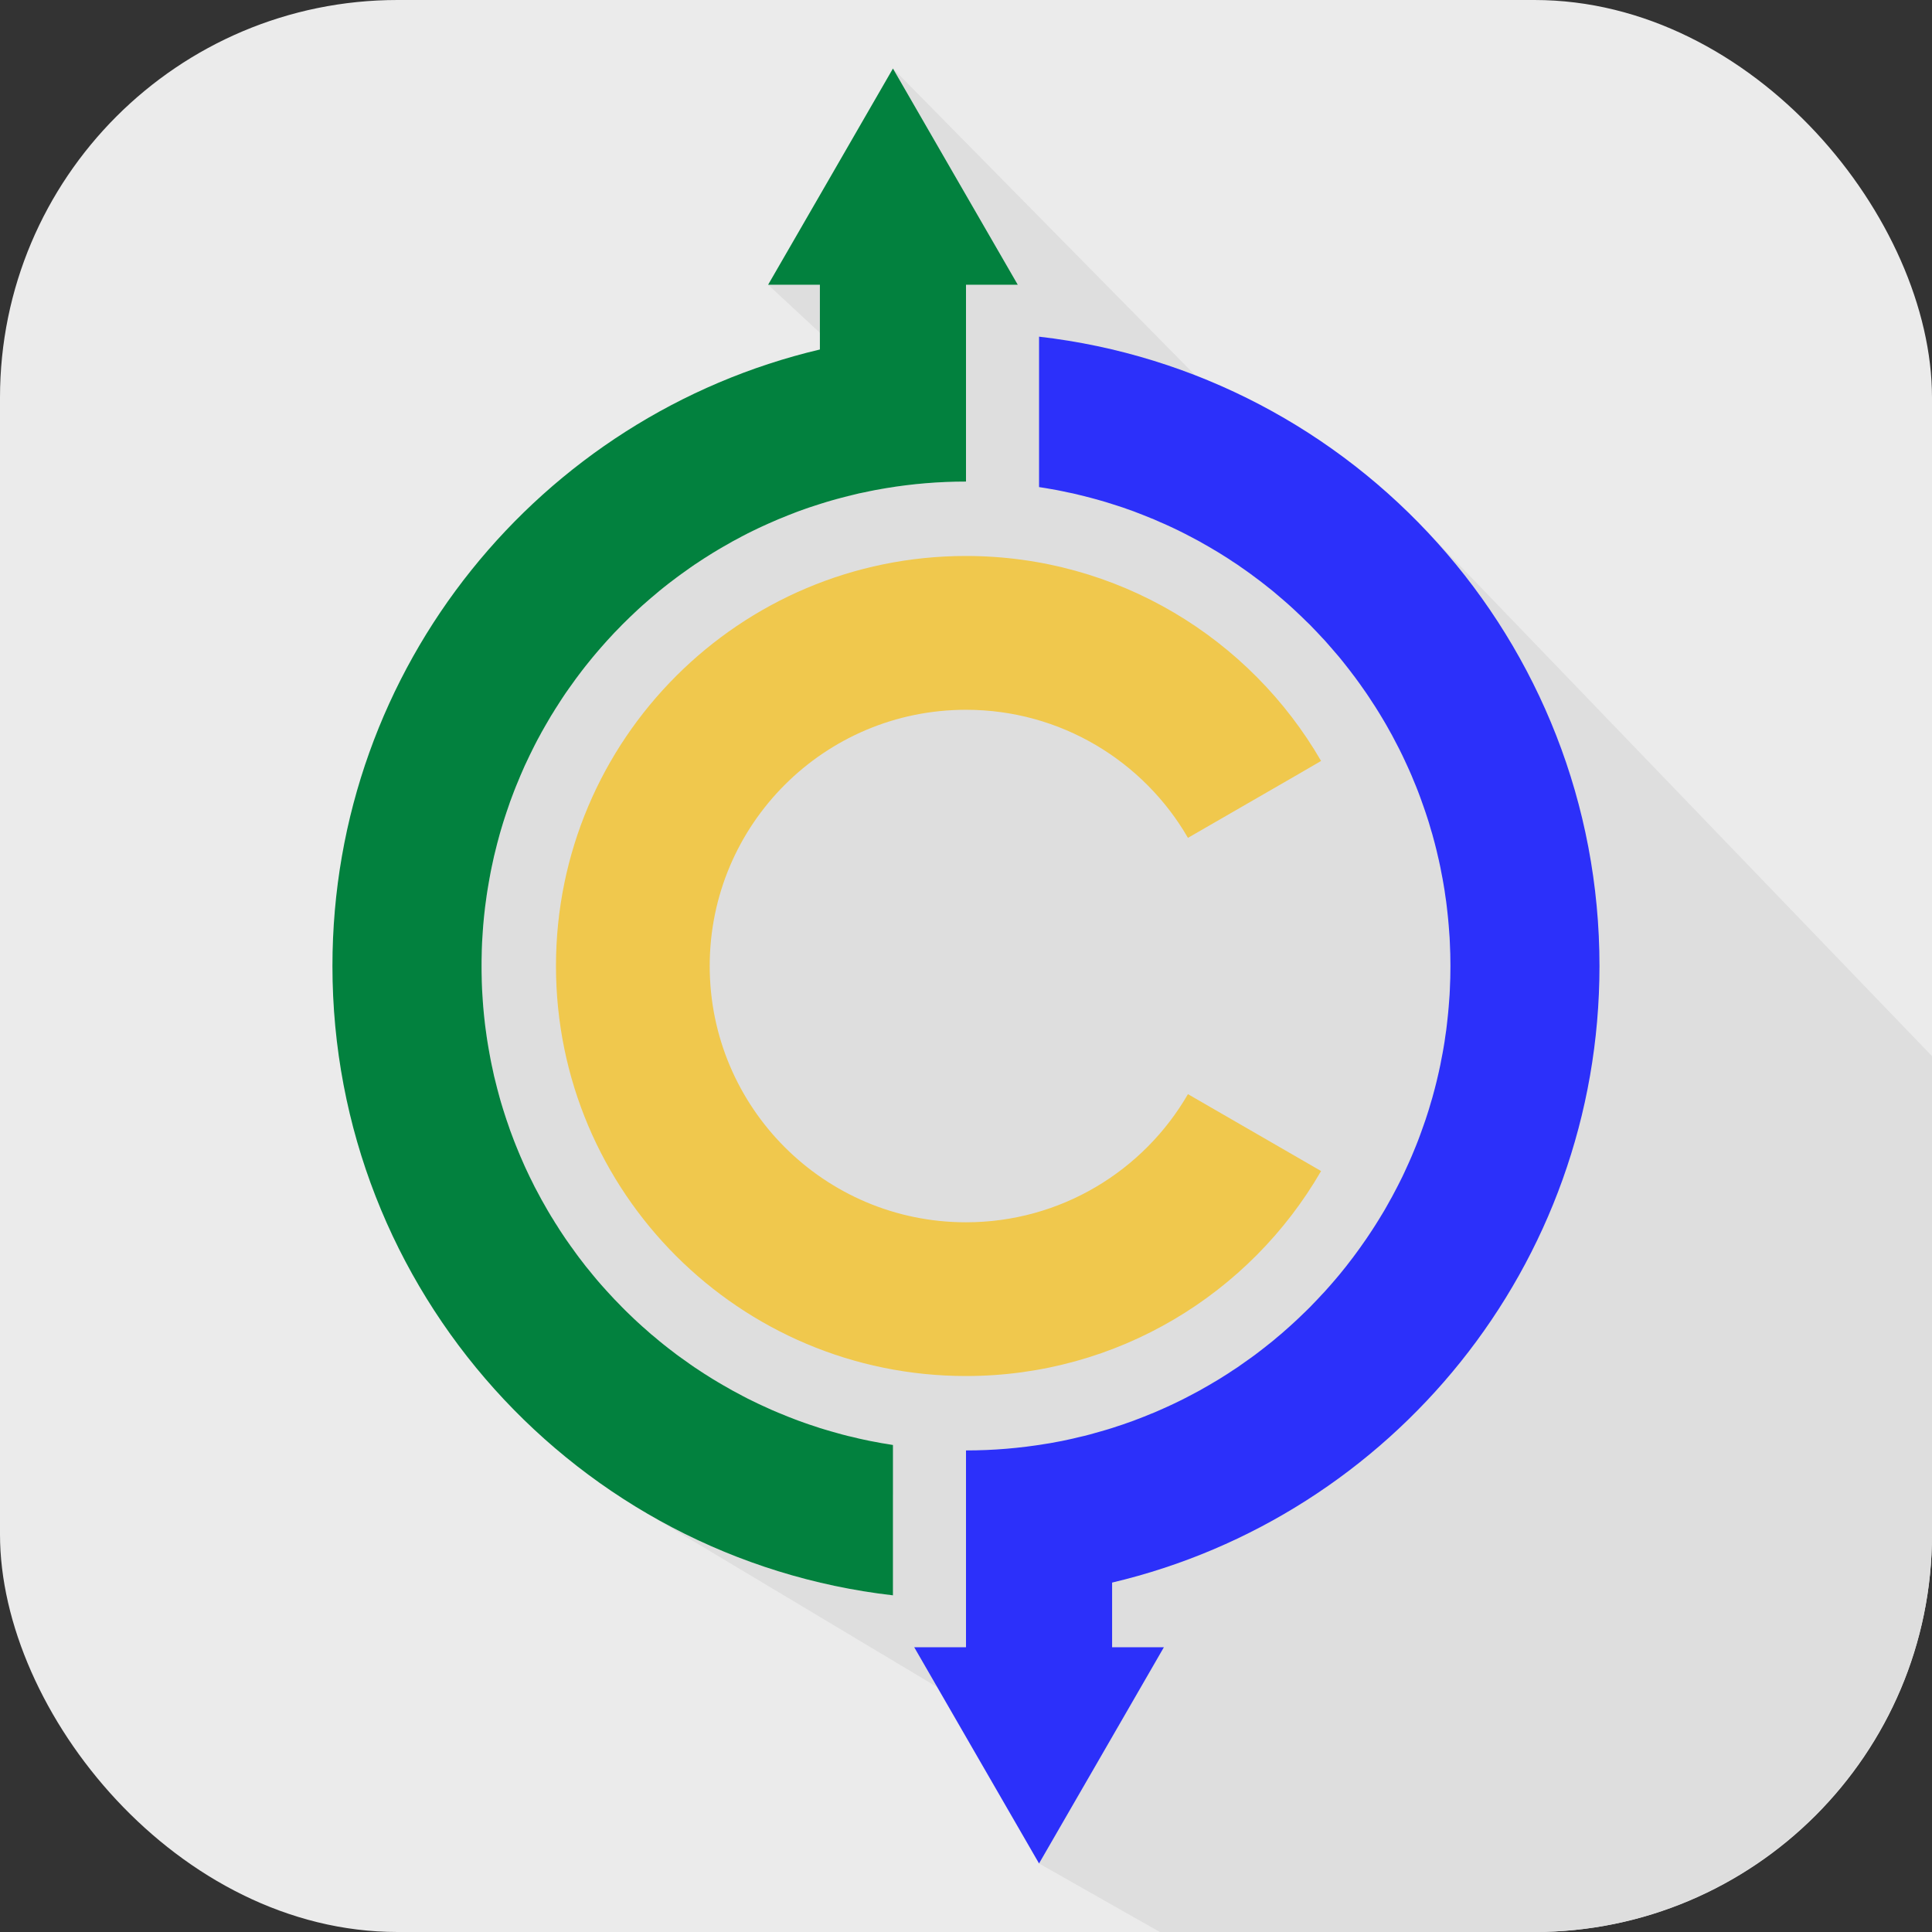 <?xml version="1.0" encoding="UTF-8"?>
<!DOCTYPE svg PUBLIC "-//W3C//DTD SVG 1.1//EN" "http://www.w3.org/Graphics/SVG/1.1/DTD/svg11.dtd">
<!-- Creator: CorelDRAW X7 -->
<svg xmlns="http://www.w3.org/2000/svg" xml:space="preserve" width="256px" height="256px" version="1.1" style="shape-rendering:geometricPrecision; text-rendering:geometricPrecision; image-rendering:optimizeQuality; fill-rule:evenodd; clip-rule:evenodd"
viewBox="0 0 25600 25600"
 xmlns:xlink="http://www.w3.org/1999/xlink">
 <rect x="0" y="0" width="25600" height="25600" fill="#333333" stroke="none"/>
 <defs>
  <style type="text/css">
   <![CDATA[
    .fil4 {fill:#F0C84D}
    .fil2 {fill:#02813E}
    .fil3 {fill:#2C30FA}
    .fil1 {fill:#DEDEDE}
    .fil0 {fill:#EBEBEB}
   ]]>
  </style>
 </defs>
 <g id="Layer_x0020_1">
  <g id="_372788224">
   <rect class="fil0" width="25600" height="25600" rx="5268" ry="5268"/>
   <path class="fil1" d="M25600 13994l0 6338c0,2898 -2371,5268 -5268,5268l-4963 0 -1601 -908 656 -1137 -5846 -3498 330 182 339 168 347 153 356 138 362 121 371 106 377 89 383 71 389 54 0 -1332 -2507 -1609 -7 -4 -6 -5 -7 -4 -7 -4 -6 -5 -7 -4 -6 -4 -7 -5 -9 -6 -8 -5 -9 -6 -9 -6 -9 -6 -9 -6 -8 -5 -9 -6 -6 -5 -6 -4 -6 -4 -6 -4 -7 -4 -6 -5 -6 -4 -6 -4 -16 -11 -15 -11 -16 -11 -16 -11 -15 -11 -16 -12 -16 -11 -15 -11 -8 -5 -7 -6 -8 -5 -7 -6 -7 -5 -8 -5 -7 -6 -8 -5 -8 -6 -7 -6 -8 -6 -8 -6 -8 -6 -8 -6 -7 -6 -8 -6 -7 -5 -7 -5 -6 -5 -7 -5 -7 -6 -7 -5 -6 -5 -7 -5 -8 -6 -8 -7 -7 -6 -8 -6 -8 -6 -8 -6 -8 -7 -7 -6 -7 -5 -7 -5 -6 -6 -7 -5 -6 -5 -7 -6 -7 -5 -6 -5 -7 -6 -8 -6 -7 -7 -8 -6 -7 -6 -7 -6 -8 -6 -7 -7 -7 -5 -7 -6 -6 -6 -7 -5 -7 -6 -7 -6 -7 -6 -6 -5 -8 -6 -7 -7 -7 -6 -7 -6 -7 -6 -7 -6 -7 -7 -7 -6 -7 -6 -7 -6 -6 -6 -7 -5 -7 -6 -6 -6 -7 -6 -7 -6 -7 -7 -7 -6 -7 -6 -7 -7 -7 -6 -7 -6 -7 -7 -7 -6 -6 -6 -7 -6 -7 -6 -6 -7 -7 -6 -6 -6 -7 -6 -7 -6 -6 -7 -7 -6 -7 -6 -7 -7 -7 -6 -6 -7 -7 -6 -7 -7 -6 -6 -7 -6 -6 -6 -6 -6 -7 -7 -6 -6 -6 -6 -7 -6 -7 -7 -6 -7 -7 -7 -7 -6 -7 -7 -6 -7 -7 -6 -7 -7 -6 -7 -7 -6 -6 -6 -6 -7 -6 -6 -7 -7 -6 -6 -6 -7 -7 -6 -6 -7 -7 -7 -6 -6 -6 -7 -7 -6 -6 -7 -7 -7 -6 -7 -7 -7 -6 -7 -7 -7 -6 -7 -7 -7 -6 -7 -7 -7 -6 -6 -6 -7 -6 -6 -6 -7 -6 -6 -6 -7 -6 -6 -6 -7 -10 -11 -10 -11 -9 -10 -10 -11 -10 -11 -9 -11 -10 -11 -10 -11 -7 -9 -7 -8 -7 -8 -7 -8 -7 -9 -7 -8 -7 -8 -7 -8 -7 -8 -7 -9 -7 -8 -7 -8 -7 -8 -6 -8 -7 -8 -7 -8 -5 -7 -6 -6 -5 -7 -6 -6 -5 -7 -5 -7 -6 -6 -5 -7 -6 -8 -6 -7 -7 -8 -6 -8 -6 -7 -6 -8 -6 -8 -6 -7 -6 -7 -5 -7 -6 -7 -5 -7 -6 -7 -5 -7 -5 -7 -6 -7 -6 -8 -6 -7 -6 -8 -5 -8 -6 -7 -6 -8 -6 -8 -6 -7 -5 -7 -5 -7 -6 -8 -5 -7 -5 -7 -5 -7 -6 -7 -5 -7 -6 -8 -5 -8 -6 -7 -6 -8 -5 -8 -6 -8 -6 -8 -5 -7 -5 -8 -6 -7 -5 -7 -5 -7 -5 -7 -5 -7 -5 -7 -5 -7 -5 -8 -6 -8 -6 -9 -5 -8 -6 -8 -5 -8 -6 -8 -5 -8 -5 -7 -5 -7 -5 -8 -5 -7 -5 -7 -5 -7 -5 -8 -5 -7 -5 -8 -6 -8 -5 -8 -5 -9 -6 -8 -5 -8 -5 -8 -6 -8 -4 -8 -5 -7 -5 -7 -5 -7 -4 -8 -5 -7 -5 -7 -4 -7 -6 -9 -5 -8 -5 -9 -5 -8 -6 -8 -5 -9 -5 -8 -5 -9 -5 -7 -5 -8 -4 -7 -5 -7 -4 -8 -5 -7 -4 -8 -5 -7 -5 -9 -5 -9 -6 -9 -5 -8 -5 -10 -5 -8 -6 -9 -5 -9 -4 -7 -4 -7 -4 -7 -4 -7 -4 -7 -4 -7 -4 -7 -4 -7 -6 -11 -7 -11 -6 -11 -6 -10 -6 -12 -6 -11 -7 -11 -6 -11 -2 -5 -3 -5 -3 -5 -3 -5 -3 -5 -3 -5 -3 -6 -2 -5 -9 -16 -9 -16 -8 -16 -9 -16 -9 -17 -8 -16 -8 -16 -9 -16 -2 -6 -3 -5 -3 -6 -3 -6 -3 -5 -2 -6 -3 -5 -3 -6 -5 -11 -6 -11 -6 -11 -5 -11 -6 -11 -5 -11 -5 -11 -6 -11 -3 -7 -4 -7 -3 -7 -3 -7 -3 -7 -4 -7 -3 -6 -3 -7 -5 -10 -4 -11 -5 -10 -5 -10 -5 -10 -4 -10 -5 -10 -5 -10 -3 -7 -3 -7 -3 -7 -3 -8 -4 -7 -3 -7 -3 -7 -3 -7 -4 -10 -5 -10 -4 -10 -5 -10 -4 -10 -4 -10 -5 -10 -4 -10 -3 -7 -3 -8 -4 -8 -3 -7 -3 -8 -3 -7 -3 -8 -3 -7 -4 -10 -4 -10 -4 -9 -4 -10 -4 -10 -4 -9 -4 -10 -4 -10 -3 -8 -3 -8 -3 -8 -4 -7 -3 -8 -3 -8 -3 -8 -3 -8 -4 -10 -3 -9 -4 -10 -4 -10 -3 -9 -4 -10 -4 -9 -3 -10 -3 -8 -3 -8 -3 -8 -3 -8 -3 -8 -3 -8 -3 -8 -3 -8 -3 -10 -4 -9 -3 -10 -4 -10 -3 -10 -3 -10 -4 -10 -3 -10 -3 -8 -3 -8 -3 -7 -2 -9 -3 -7 -3 -8 -2 -8 -3 -8 -3 -11 -4 -10 -3 -10 -4 -10 -3 -11 -3 -10 -4 -10 -3 -11 -2 -7 -3 -8 -2 -7 -3 -8 -2 -7 -2 -8 -3 -8 -2 -7 -4 -12 -3 -11 -4 -12 -3 -11 -3 -12 -4 -11 -3 -12 -4 -11 -1 -7 -2 -6 -2 -7 -2 -7 -2 -6 -2 -7 -2 -6 -2 -7 -4 -16 -5 -15 -4 -16 -4 -16 -5 -16 -4 -16 -4 -15 -4 -16 -5 -20 -5 -18 -5 -19 -4 -18 -5 -19 -4 -19 -5 -18 -4 -19 -5 -18 -1 -6 -1 -5 -1 -5 -1 -6 -2 -5 -1 -5 -1 -6 -1 -5 -3 -13 -3 -13 -3 -13 -3 -14 -3 -13 -2 -13 -3 -13 -3 -14 -1 -7 -2 -7 -2 -8 -1 -7 -1 -8 -2 -7 -1 -8 -2 -7 -2 -11 -2 -12 -3 -11 -2 -12 -2 -11 -2 -12 -2 -11 -2 -12 -2 -7 -1 -8 -2 -8 -1 -8 -1 -8 -2 -8 -1 -8 -1 -7 -2 -12 -2 -11 -2 -11 -2 -11 -2 -11 -1 -11 -2 -11 -2 -11 -1 -9 -1 -8 -2 -8 -1 -8 -1 -8 -1 -9 -2 -8 -1 -8 -1 -11 -2 -11 -2 -11 -1 -11 -2 -11 -1 -11 -2 -11 -1 -10 -1 -9 -1 -8 -1 -8 -1 -9 -1 -8 -1 -8 -2 -9 -1 -8 -1 -11 -1 -11 -1 -11 -2 -12 -1 -10 -1 -12 -1 -11 -2 -11 0 -8 -1 -9 -1 -8 -1 -8 -1 -9 -1 -8 -1 -9 -1 -8 -1 -11 -1 -11 -1 -11 -1 -11 -1 -12 -1 -11 -1 -11 0 -11 -1 -8 -1 -8 -1 -9 0 -8 -1 -8 -1 -9 0 -8 -1 -8 -1 -12 0 -12 -1 -12 -1 -11 -1 -12 0 -12 -1 -12 -1 -11 0 -8 -1 -8 0 -8 -1 -8 0 -8 -1 -7 0 -8 0 -8 -1 -13 -1 -13 0 -14 -1 -13 0 -13 0 -13 -1 -13 0 -14 -1 -6 0 -7 0 -6 0 -6 -1 -7 0 -6 0 -7 0 -6 -1 -20 0 -20 0 -20 -1 -20 0 -19 0 -20 0 -20 0 -20 0 -20 0 -20 0 -19 0 -20 1 -20 0 -20 0 -20 1 -19 0 -7 0 -6 0 -7 1 -6 0 -7 0 -6 0 -7 1 -6 0 -13 1 -14 0 -13 0 -13 1 -13 0 -13 1 -14 1 -13 0 -8 0 -7 1 -8 0 -8 1 -8 0 -8 1 -7 0 -8 1 -12 1 -12 0 -12 1 -11 1 -12 1 -12 0 -12 1 -11 1 -9 0 -8 1 -8 1 -9 0 -8 1 -8 1 -8 1 -9 0 -11 1 -11 1 -11 1 -11 1 -11 1 -12 1 -11 1 -11 1 -8 1 -9 1 -8 1 -8 1 -9 1 -8 1 -9 0 -8 2 -11 1 -11 1 -11 1 -11 2 -11 1 -11 1 -11 1 -12 1 -8 2 -8 1 -9 1 -8 1 -8 1 -9 1 -8 1 -8 1 -11 2 -11 1 -11 2 -11 1 -11 2 -11 2 -11 1 -11 1 -8 2 -8 1 -8 1 -9 1 -8 2 -8 1 -8 1 -8 2 -12 2 -11 1 -11 2 -11 2 -11 2 -11 2 -11 2 -11 1 -8 1 -8 2 -8 1 -8 1 -8 2 -8 1 -7 2 -8 2 -12 2 -11 2 -12 2 -11 2 -11 3 -12 2 -11 2 -12 2 -7 1 -8 2 -7 1 -7 1 -8 2 -7 2 -8 1 -7 3 -13 3 -14 2 -13 3 -13 3 -13 3 -14 3 -13 3 -13 1 -5 1 -6 1 -5 2 -5 1 -5 1 -6 1 -5 1 -5 5 -19 4 -19 5 -18 4 -19 5 -18 4 -19 5 -18 5 -19 0 -2 1 -3 1 -2 0 -3 1 -2 1 -3 0 -2 1 -3 4 -15 4 -16 4 -16 5 -16 4 -16 4 -15 5 -16 4 -16 2 -6 2 -7 2 -6 2 -7 2 -7 2 -6 2 -7 1 -6 4 -12 3 -11 4 -12 3 -11 3 -12 4 -12 3 -11 4 -12 2 -7 3 -8 2 -7 2 -8 3 -7 2 -8 3 -8 2 -7 3 -11 4 -10 3 -10 3 -10 4 -11 3 -10 4 -10 3 -10 3 -8 2 -8 3 -8 3 -8 2 -8 3 -8 3 -8 3 -8 3 -10 4 -10 3 -10 3 -10 4 -9 3 -10 4 -10 3 -10 3 -8 3 -8 3 -8 3 -8 3 -8 3 -8 3 -8 3 -8 3 -9 4 -10 4 -10 3 -9 4 -10 4 -9 3 -10 4 -10 3 -7 3 -9 3 -7 4 -8 3 -8 3 -8 3 -8 3 -8 4 -10 4 -9 4 -10 4 -10 4 -9 4 -10 4 -10 4 -9 3 -8 3 -7 3 -8 3 -8 3 -7 4 -8 3 -7 3 -8 4 -10 5 -10 4 -10 4 -10 5 -10 4 -10 5 -10 4 -10 3 -7 3 -7 3 -7 4 -7 3 -7 3 -7 3 -8 3 -7 5 -10 5 -10 4 -10 5 -10 5 -10 5 -10 4 -10 5 -10 3 -7 3 -7 4 -7 3 -7 3 -7 3 -7 4 -7 3 -6 6 -12 5 -11 5 -11 6 -11 5 -11 6 -11 6 -11 5 -11 3 -6 3 -5 2 -6 3 -5 3 -6 3 -5 3 -6 2 -5 9 -17 8 -16 8 -16 9 -16 9 -17 8 -16 9 -16 9 -16 2 -5 3 -5 3 -5 3 -5 3 -6 3 -5 3 -5 2 -5 6 -11 7 -11 6 -11 6 -11 6 -11 6 -11 7 -11 6 -11 4 -7 4 -7 4 -7 4 -7 4 -7 4 -7 4 -7 4 -6 5 -9 6 -9 5 -9 5 -9 5 -9 6 -9 5 -9 5 -9 5 -7 4 -8 5 -7 4 -7 5 -8 4 -7 5 -8 5 -7 5 -8 5 -9 5 -8 6 -9 5 -8 5 -8 5 -9 6 -8 4 -8 5 -7 5 -7 4 -7 5 -8 5 -7 5 -7 4 -7 6 -9 5 -8 5 -8 6 -8 5 -8 5 -8 6 -9 5 -8 5 -7 5 -7 5 -8 5 -7 5 -7 5 -7 5 -8 5 -7 5 -8 6 -8 5 -8 6 -8 5 -8 6 -8 6 -8 5 -8 5 -7 5 -8 5 -7 5 -7 5 -7 5 -7 5 -7 6 -7 5 -8 6 -8 6 -8 5 -8 6 -7 6 -8 5 -8 6 -8 5 -7 6 -7 5 -7 5 -7 5 -7 6 -7 5 -7 5 -7 6 -8 6 -8 6 -7 6 -8 5 -8 6 -7 6 -8 6 -8 6 -7 5 -7 5 -7 6 -7 5 -6 6 -7 5 -8 6 -6 6 -8 6 -8 6 -8 6 -7 6 -8 7 -8 6 -7 6 -8 5 -7 6 -6 5 -7 5 -6 6 -7 5 -7 6 -6 5 -7 7 -8 7 -8 6 -8 7 -8 7 -8 7 -8 7 -8 7 -8 7 -9 7 -8 7 -8 7 -8 7 -9 7 -8 7 -8 7 -8 10 -11 10 -11 9 -11 10 -11 10 -11 9 -11 10 -11 10 -11 6 -6 6 -7 6 -7 6 -6 6 -6 6 -7 6 -6 6 -7 7 -7 6 -7 7 -7 6 -7 7 -7 6 -7 7 -7 6 -7 7 -7 6 -6 7 -7 6 -7 6 -6 7 -7 6 -6 7 -7 6 -7 6 -6 7 -6 6 -7 6 -6 6 -7 7 -6 6 -6 7 -7 7 -7 6 -7 7 -7 7 -6 7 -7 6 -7 7 -6 7 -7 6 -6 6 -6 7 -6 6 -6 6 -7 7 -6 6 -6 7 -7 7 -6 6 -6 7 -7 7 -6 7 -7 7 -6 6 -6 7 -7 7 -6 6 -6 7 -6 6 -6 7 -6 7 -7 6 -6 7 -6 7 -7 7 -6 7 -6 7 -7 7 -6 7 -6 7 -7 7 -5 7 -6 6 -6 7 -6 7 -6 6 -6 7 -6 7 -6 7 -6 7 -6 7 -6 7 -7 7 -6 7 -6 7 -6 8 -6 6 -6 7 -6 7 -6 7 -5 7 -6 6 -6 7 -6 7 -5 7 -6 8 -7 7 -6 7 -6 8 -6 7 -6 8 -6 7 -7 6 -5 7 -5 7 -5 6 -6 7 -5 6 -5 7 -5 7 -6 7 -6 8 -6 8 -6 8 -7 8 -6 7 -6 8 -6 8 -7 7 -5 6 -5 7 -5 7 -5 7 -5 6 -6 7 -5 7 -5 8 -6 7 -6 8 -6 8 -6 8 -6 8 -6 7 -5 8 -6 8 -6 7 -5 8 -6 7 -5 7 -5 8 -6 7 -5 8 -6 15 -11 16 -11 16 -11 15 -12 16 -11 16 -11 15 -11 16 -11 6 -4 6 -4 6 -4 7 -5 6 -4 6 -4 6 -4 6 -4 9 -6 8 -6 9 -6 9 -6 9 -6 9 -5 8 -6 9 -6 7 -4 6 -5 7 -4 6 -4 7 -5 7 -4 6 -4 7 -5 8 -5 9 -6 9 -5 9 -6 8 -5 9 -6 9 -5 9 -6 6 -4 7 -4 7 -5 7 -4 7 -4 7 -4 6 -5 7 -4 9 -5 9 -5 8 -6 9 -5 9 -5 9 -5 9 -6 8 -5 7 -4 8 -5 7 -4 7 -4 7 -4 7 -4 7 -5 8 -4 8 -5 9 -5 8 -5 9 -5 9 -5 8 -5 9 -4 9 -5 7 -4 7 -5 8 -4 7 -4 8 -4 7 -4 8 -5 7 -4 9 -5 9 -4 9 -5 8 -5 9 -5 9 -5 9 -4 9 -5 7 -4 8 -4 7 -4 7 -4 8 -3 7 -4 7 -4 7 -4 9 -5 10 -4 9 -5 9 -5 9 -4 9 -5 9 -5 9 -5 8 -3 7 -4 7 -4 8 -3 7 -4 7 -3 7 -4 8 -4 9 -4 9 -5 10 -4 9 -5 9 -4 9 -5 10 -4 9 -5 7 -3 8 -4 7 -3 8 -4 7 -3 8 -4 7 -3 8 -4 9 -4 10 -4 9 -5 9 -4 10 -4 9 -5 10 -4 9 -4 7 -3 7 -3 7 -3 7 -3 7 -3 6 -3 7 -3 7 -3 10 -5 11 -4 10 -5 10 -4 10 -5 10 -4 11 -4 10 -5 3 -1 4 -2 3 -1 4 -2 3 -1 4 -1 3 -2 4 -1 24 -10 25 -10 25 -10 25 -10 25 -10 24 -10 25 -9 26 -10 5 -2 5 -2 5 -2 5 -2 5 -2 6 -2 5 -2 5 -2 11 -3 10 -4 11 -4 10 -4 11 -4 10 -3 11 -4 10 -4 8 -2 7 -3 7 -2 7 -3 7 -2 7 -3 7 -2 7 -3 11 -3 10 -4 10 -3 10 -3 11 -4 10 -3 11 -4 10 -3 7 -3 8 -2 7 -2 8 -3 7 -2 7 -3 8 -2 7 -2 10 -4 11 -3 10 -3 10 -3 11 -3 10 -3 10 -4 11 -3 7 -2 8 -2 8 -3 7 -2 8 -2 8 -2 8 -3 7 -2 10 -3 11 -3 10 -3 10 -3 11 -3 10 -2 10 -3 10 -3 8 -2 8 -2 8 -3 8 -2 8 -2 8 -2 8 -2 8 -2 10 -3 10 -3 10 -2 11 -3 10 -3 10 -2 10 -3 11 -2 8 -2 8 -2 8 -2 8 -2 8 -2 8 -2 9 -2 8 -2 10 -3 10 -2 11 -3 10 -2 10 -2 11 -3 10 -2 10 -3 8 -1 8 -2 8 -2 8 -2 8 -1 8 -2 8 -2 8 -1 11 -3 10 -2 11 -2 10 -2 11 -3 11 -2 10 -2 11 -2 8 -2 8 -1 8 -2 8 -2 8 -1 8 -2 9 -1 8 -2 10 -2 11 -2 10 -2 11 -2 11 -2 10 -2 11 -2 10 -1 8 -2 8 -1 8 -2 8 -1 8 -1 8 -1 7 -2 8 -1 65 -10 65 -10 65 -9 65 -9 65 -7 66 -8 66 -6 66 -6 66 -5 66 -4 67 -4 66 -3 67 -3 67 -2 67 -1 68 0 0 -174 -2622 -2434 686 0 1936 1821 0 -1821 686 0 -827 -1432 -827 -1433 8837 8969 -47 -130 -146 -351 -162 -342 -176 -334 -191 -325 -205 -316 -218 -305 -231 -295 -244 -284 -256 -273 6807 7072z"/>
   <g>
    <path class="fil2" d="M11832 21139c-4180,-480 -7427,-4030 -7427,-8339 0,-3970 2756,-7295 6459,-8169l0 -858 -686 0 827 -1432 827 -1433 827 1433 827 1432 -686 0 0 2608c-360,0 -713,30 -1057,87 -21,4 -42,7 -63,11 -28,5 -56,10 -84,15 -22,4 -44,8 -65,13 -29,6 -57,12 -85,18 -21,4 -43,9 -64,13 -27,7 -55,13 -82,20 -22,5 -44,10 -66,16 -27,6 -54,14 -81,21 -21,5 -43,11 -64,17 -27,8 -55,15 -82,23 -20,6 -41,12 -61,18 -28,9 -55,17 -83,26 -20,6 -39,12 -59,19 -28,9 -55,18 -83,27 -19,7 -38,14 -57,20 -28,10 -56,20 -84,30 -14,5 -28,11 -42,16 -66,25 -133,52 -198,79 -10,4 -19,7 -28,11 -28,12 -55,24 -82,36 -18,8 -37,16 -55,24 -25,11 -50,23 -75,34 -20,10 -40,19 -60,28 -25,12 -50,24 -74,36 -20,10 -39,20 -59,29 -24,13 -48,25 -73,38 -19,10 -39,21 -58,31 -24,13 -47,25 -71,38 -20,11 -40,23 -59,34 -24,13 -47,26 -69,39 -20,11 -39,23 -58,34 -23,14 -47,28 -70,42 -18,11 -36,23 -54,34 -24,15 -47,29 -70,44 -18,12 -35,23 -53,35 -23,15 -47,31 -70,46 -17,12 -33,23 -49,34 -42,30 -84,59 -125,89 -20,15 -40,29 -60,44 -21,15 -41,31 -62,47 -18,14 -36,27 -54,41 -21,17 -42,34 -63,50 -17,14 -35,28 -52,42 -20,17 -40,33 -59,50 -18,15 -36,30 -55,46 -19,16 -38,33 -56,49 -18,16 -36,31 -54,47 -19,17 -37,34 -56,51 -18,17 -35,33 -53,50 -18,17 -36,34 -54,51 -17,16 -34,33 -51,50 -18,18 -36,35 -54,53 -17,17 -34,35 -50,52 -17,18 -35,35 -52,53 -17,18 -34,37 -52,56 -16,17 -32,35 -48,52 -26,29 -52,58 -78,88 -19,22 -38,43 -57,66 -18,21 -36,42 -54,64 -15,18 -29,35 -43,53 -17,21 -33,41 -50,62 -14,18 -29,37 -43,55 -16,21 -31,41 -47,62 -14,18 -28,37 -42,56 -15,21 -30,42 -45,63 -14,19 -28,38 -41,57 -15,21 -30,43 -45,64 -13,19 -26,39 -39,58 -14,22 -29,44 -43,66 -12,19 -25,38 -37,58 -15,22 -29,45 -42,67 -13,20 -25,39 -37,59 -14,24 -28,48 -42,72 -11,18 -22,36 -32,55 -17,29 -33,58 -50,88 -7,14 -15,27 -22,41 -24,43 -47,86 -69,130 -7,14 -15,29 -22,44 -15,30 -30,59 -44,89 -9,18 -17,36 -26,55 -13,26 -25,53 -38,80 -8,19 -17,38 -25,57 -12,27 -24,53 -35,80 -9,20 -17,40 -25,61 -11,25 -22,51 -32,77 -8,21 -17,42 -25,63 -10,26 -20,52 -29,77 -8,21 -16,43 -24,64 -9,26 -18,53 -27,79 -8,21 -15,42 -22,64 -9,27 -18,54 -27,82 -6,20 -13,40 -19,60 -10,31 -19,62 -28,93 -5,17 -10,35 -15,52 -12,42 -23,84 -34,126 -2,7 -4,14 -5,20 -13,49 -25,99 -37,149 -3,14 -6,28 -9,42 -8,35 -16,70 -23,106 -4,20 -8,40 -12,59 -6,31 -12,61 -17,92 -4,21 -8,42 -11,63 -5,29 -10,59 -15,89 -4,22 -7,43 -10,65 -4,29 -8,58 -12,88 -3,22 -6,44 -9,66 -3,30 -7,60 -10,89 -2,22 -4,45 -7,67 -3,30 -5,59 -8,89 -1,22 -3,44 -5,67 -2,31 -4,62 -6,94 -1,21 -2,41 -4,62 -1,35 -2,71 -4,106 0,17 -1,34 -1,51 -2,53 -2,106 -2,159 0,53 0,106 2,159 0,17 1,34 1,51 2,36 3,71 4,106 2,21 3,42 4,63 2,31 4,62 6,94 2,22 4,44 5,66 3,30 5,59 8,89 3,23 5,45 7,67 3,30 7,59 10,89 3,22 6,44 9,67 4,29 8,58 12,87 3,22 6,44 10,66 5,29 10,59 15,89 3,21 7,42 11,62 5,31 11,62 17,92 4,20 8,40 12,59 7,36 15,71 23,106 3,14 6,28 9,43 12,49 24,99 37,148l5 20c11,42 22,84 34,126 5,18 10,35 15,53 9,30 18,61 28,92 6,20 13,40 19,60 9,28 18,55 27,83 7,21 14,42 22,63 9,27 18,53 27,79 8,22 16,43 24,64 9,26 19,51 29,77 8,21 17,42 25,63 10,26 21,52 32,78 8,20 16,40 25,60 11,27 23,53 35,80 8,19 17,38 25,57 13,27 25,54 38,81 9,18 17,36 26,55 14,29 29,59 44,88 7,15 15,30 22,45 22,43 45,86 69,129 7,14 15,28 22,41 17,30 33,59 50,88 10,19 21,37 32,56 14,23 28,47 42,71 12,20 24,40 37,59 13,23 27,45 42,67 12,20 25,39 37,59 14,22 29,43 43,65 13,19 26,39 39,58 15,22 30,43 45,64 13,20 27,38 41,57 15,21 30,42 45,63 14,19 28,38 42,57 16,20 31,41 47,61 14,18 29,37 43,56 17,20 33,41 50,61 14,18 28,36 43,53 18,22 36,43 54,65 19,22 38,44 57,66 26,29 52,58 78,87 16,18 32,35 48,52 18,19 35,38 52,56 17,18 35,36 52,53 16,18 33,35 50,52 18,18 36,36 54,54 17,16 34,33 51,49 18,18 36,35 54,52 18,16 35,33 53,49 19,17 37,34 56,51 18,16 36,31 54,47 18,17 37,33 56,50 18,15 37,30 55,45 19,17 39,34 59,50 17,14 35,28 52,42 21,17 42,33 63,50 18,14 36,27 54,41 21,16 41,32 62,48 20,14 40,29 60,43 41,30 83,60 125,89 16,11 32,23 49,34 23,15 47,31 70,46 18,12 35,24 53,35 23,15 46,29 70,44 18,11 36,23 54,34 23,14 47,28 70,42 19,12 38,23 58,34 22,13 45,26 69,39 19,12 39,23 59,34 24,13 47,26 71,38 19,11 39,21 58,31 25,13 49,25 73,38 20,10 39,19 59,29 24,12 49,24 74,36 20,9 40,19 60,28 25,12 50,23 75,34 18,9 37,17 55,25 27,11 54,24 82,35 9,4 18,8 28,11 65,28 132,54 198,79 14,5 28,11 42,16 28,10 56,20 84,30 19,7 38,13 57,20 28,9 55,18 83,27 20,7 39,13 59,20 28,8 55,17 83,25 20,6 41,12 61,18 27,8 55,16 82,23 21,6 43,12 64,18 27,7 54,14 81,21 22,5 44,10 66,15 27,7 55,14 82,20 21,5 43,9 64,14 28,6 56,12 85,18 21,4 43,8 65,12 28,5 56,11 84,16 21,3 42,7 63,10 30,5 59,10 89,15l0 1992z"/>
    <path class="fil3" d="M13768 4461c4180,480 7426,4030 7426,8339 0,3970 -2755,7296 -6458,8170l0 857 686 0 -827 1433 -827 1432 -827 -1432 -827 -1433 686 0 0 -2608c360,0 713,-30 1056,-87 21,-3 42,-7 63,-10 29,-5 57,-11 85,-16 22,-4 43,-8 65,-12 28,-6 56,-12 84,-18 22,-5 43,-9 64,-14 28,-6 55,-13 83,-20 22,-5 43,-10 65,-15 27,-7 55,-14 82,-21 21,-6 42,-12 63,-18 28,-7 55,-15 82,-23 21,-6 41,-12 62,-18 28,-8 55,-17 82,-25 20,-7 40,-13 60,-20 27,-9 55,-18 83,-27 18,-7 37,-13 56,-20 28,-10 57,-20 85,-30 14,-5 27,-11 41,-16 67,-25 133,-51 199,-79 9,-3 19,-7 28,-11 27,-11 54,-24 81,-35 19,-8 37,-16 56,-25 25,-11 50,-22 75,-34 20,-9 40,-19 60,-28 24,-12 49,-24 74,-36 19,-10 39,-19 58,-29 25,-13 49,-25 73,-38 20,-10 39,-20 59,-31 23,-12 47,-25 71,-38 19,-11 39,-22 59,-34 23,-12 46,-26 69,-39 19,-11 38,-22 57,-34 24,-14 47,-28 71,-42 18,-11 36,-23 54,-34 23,-15 47,-29 70,-44 18,-11 35,-23 52,-35 24,-15 47,-31 71,-46 16,-11 32,-23 48,-34 42,-29 84,-59 126,-89 20,-14 40,-29 59,-43 21,-16 42,-32 63,-48 18,-14 36,-27 53,-41 22,-17 42,-33 63,-50 18,-14 35,-28 53,-42 19,-16 39,-33 59,-50 18,-15 36,-30 54,-45 19,-17 38,-33 57,-50 18,-16 36,-31 53,-47 19,-17 38,-34 56,-51 18,-16 36,-33 53,-49 18,-17 36,-34 54,-52 17,-16 34,-33 51,-49 19,-18 37,-36 55,-54 16,-17 33,-34 50,-52 17,-17 34,-35 51,-53 18,-18 35,-37 52,-56 17,-17 33,-34 49,-52 26,-29 52,-58 77,-87 19,-22 38,-44 57,-66 18,-22 37,-43 55,-65 14,-17 28,-35 43,-53 16,-20 33,-41 49,-61 15,-19 29,-38 43,-56 16,-20 32,-41 47,-61 15,-19 28,-38 42,-57 16,-21 31,-42 46,-63 14,-19 27,-37 40,-57 15,-21 30,-42 45,-64 13,-19 26,-39 39,-58 15,-22 29,-43 43,-65 13,-20 26,-39 38,-59 14,-22 28,-44 42,-67 12,-19 24,-39 36,-59 15,-24 29,-48 43,-71 10,-19 21,-37 32,-56 17,-29 33,-58 49,-88 8,-13 15,-27 23,-41 23,-43 46,-86 68,-129 8,-15 15,-30 23,-45 14,-29 29,-59 44,-88 8,-19 17,-37 26,-55 12,-27 25,-54 37,-81 9,-19 17,-38 26,-57 11,-27 23,-53 35,-80 8,-20 17,-40 25,-60 11,-26 21,-52 32,-78 8,-21 16,-42 25,-63 9,-26 19,-51 29,-77 8,-21 16,-42 23,-64 10,-26 19,-52 28,-79 7,-21 15,-42 22,-63 9,-28 18,-55 27,-83 6,-20 13,-40 19,-60 9,-31 18,-62 27,-92 5,-18 11,-35 16,-53 11,-42 23,-84 34,-126 2,-7 3,-13 5,-20 13,-49 25,-99 36,-148 4,-15 7,-29 10,-43 7,-35 15,-70 23,-106 4,-19 8,-39 11,-59 6,-30 12,-61 18,-92 4,-20 7,-41 11,-62 5,-30 10,-60 15,-89 3,-22 6,-44 9,-66 5,-29 9,-58 13,-87 3,-23 5,-45 8,-67 4,-30 7,-59 10,-89 3,-22 5,-44 7,-67 3,-30 6,-59 8,-89 2,-22 4,-44 5,-66 3,-32 5,-63 7,-94 1,-21 2,-42 3,-63 2,-35 3,-70 4,-106 1,-17 1,-34 2,-51 1,-53 2,-106 2,-159 0,-53 -1,-106 -2,-159 -1,-17 -1,-34 -2,-51 -1,-35 -2,-71 -4,-106 -1,-21 -2,-41 -3,-62 -2,-32 -4,-63 -7,-94 -1,-23 -3,-45 -5,-67 -2,-29 -5,-59 -8,-89 -2,-22 -4,-45 -7,-67 -3,-29 -6,-59 -10,-89 -3,-22 -5,-44 -8,-66 -4,-29 -8,-59 -13,-88 -3,-22 -6,-43 -9,-65 -5,-30 -10,-60 -15,-89 -4,-21 -7,-42 -11,-63 -6,-31 -12,-61 -18,-92 -3,-19 -7,-39 -11,-59 -8,-36 -16,-71 -23,-106 -3,-14 -6,-28 -10,-42 -11,-50 -23,-100 -36,-149l-5 -20c-11,-42 -23,-84 -34,-126 -5,-17 -11,-35 -16,-52 -9,-31 -18,-62 -27,-93 -6,-20 -13,-40 -19,-60 -9,-28 -18,-55 -27,-82 -7,-22 -15,-43 -22,-64 -9,-26 -18,-53 -28,-79 -7,-21 -15,-43 -23,-64 -10,-25 -20,-51 -29,-77 -9,-21 -17,-42 -25,-63 -11,-26 -21,-52 -32,-77 -8,-21 -17,-41 -25,-61 -12,-27 -24,-53 -35,-80 -9,-19 -17,-38 -26,-57 -12,-27 -25,-54 -37,-80 -9,-19 -18,-37 -26,-55 -15,-30 -30,-59 -44,-89 -8,-15 -15,-30 -23,-44 -22,-44 -45,-87 -68,-130 -8,-14 -15,-27 -23,-41 -16,-30 -32,-59 -49,-88 -11,-19 -22,-37 -32,-55 -14,-24 -28,-48 -43,-72 -12,-20 -24,-39 -36,-59 -14,-22 -28,-45 -42,-67 -12,-20 -25,-39 -38,-58 -14,-22 -28,-44 -43,-66 -13,-19 -26,-39 -39,-58 -15,-21 -30,-43 -45,-64 -13,-19 -26,-38 -40,-57 -15,-21 -30,-42 -46,-63 -14,-19 -27,-38 -42,-56 -15,-21 -31,-41 -47,-62 -14,-18 -28,-37 -43,-55 -16,-21 -33,-41 -49,-62 -15,-18 -29,-35 -43,-53 -18,-22 -37,-43 -55,-64 -19,-22 -38,-45 -57,-66 -25,-30 -51,-59 -77,-88 -16,-17 -32,-35 -49,-52 -17,-19 -34,-38 -52,-56 -17,-18 -34,-35 -51,-53 -17,-17 -34,-35 -50,-52 -18,-18 -36,-35 -55,-53 -17,-17 -34,-34 -51,-50 -18,-17 -36,-34 -54,-51 -17,-17 -35,-33 -53,-50 -18,-17 -37,-34 -56,-51 -17,-16 -35,-31 -53,-47 -19,-16 -38,-33 -57,-49 -18,-16 -36,-31 -54,-46 -20,-17 -40,-33 -59,-50 -18,-14 -35,-28 -53,-42 -21,-17 -41,-33 -63,-50 -17,-14 -35,-27 -53,-41 -21,-16 -42,-32 -63,-47 -19,-15 -39,-29 -59,-44 -42,-30 -83,-60 -126,-89 -16,-11 -32,-22 -48,-34 -24,-15 -47,-31 -71,-46 -17,-12 -34,-23 -52,-35 -23,-15 -47,-29 -70,-44 -18,-11 -36,-23 -54,-34 -24,-14 -47,-28 -71,-42 -19,-11 -38,-23 -57,-34 -23,-13 -46,-26 -69,-39 -20,-11 -40,-23 -59,-34 -24,-13 -48,-25 -71,-38 -20,-10 -39,-21 -59,-31 -24,-13 -48,-25 -73,-38 -19,-9 -39,-19 -58,-29 -25,-12 -50,-24 -74,-36 -20,-9 -40,-18 -60,-28 -25,-11 -50,-23 -75,-34 -19,-8 -37,-16 -56,-24 -27,-12 -54,-24 -81,-36 -9,-4 -19,-7 -28,-11 -66,-27 -132,-54 -199,-79 -14,-5 -27,-11 -41,-16 -28,-10 -57,-20 -85,-30 -19,-6 -38,-13 -56,-20 -28,-9 -56,-18 -83,-27 -20,-7 -40,-13 -60,-19 -27,-9 -55,-17 -82,-26 -21,-6 -41,-12 -62,-18 -27,-8 -54,-15 -82,-23 -21,-6 -42,-12 -63,-17 -27,-7 -55,-15 -82,-21 -22,-6 -43,-11 -65,-16 -28,-7 -55,-13 -83,-20 -21,-4 -42,-9 -64,-13 -28,-6 -56,-12 -84,-18 -22,-5 -43,-9 -65,-13 -28,-5 -56,-10 -85,-15 -21,-4 -42,-7 -63,-11 -29,-5 -59,-10 -88,-14l0 -1993z"/>
    <path class="fil4" d="M12800 9405c1256,0 2354,682 2941,1697l1470 -848 294 -171c-939,-1623 -2695,-2716 -4705,-2716 -3001,0 -5433,2433 -5433,5433 0,3001 2432,5433 5433,5433 2010,0 3766,-1092 4705,-2716l-294 -170 -1470 -849c-587,1015 -1685,1698 -2941,1698 -1876,0 -3396,-1521 -3396,-3396 0,-1875 1520,-3395 3396,-3395z"/>
   </g>
  </g>
 </g>
</svg>
